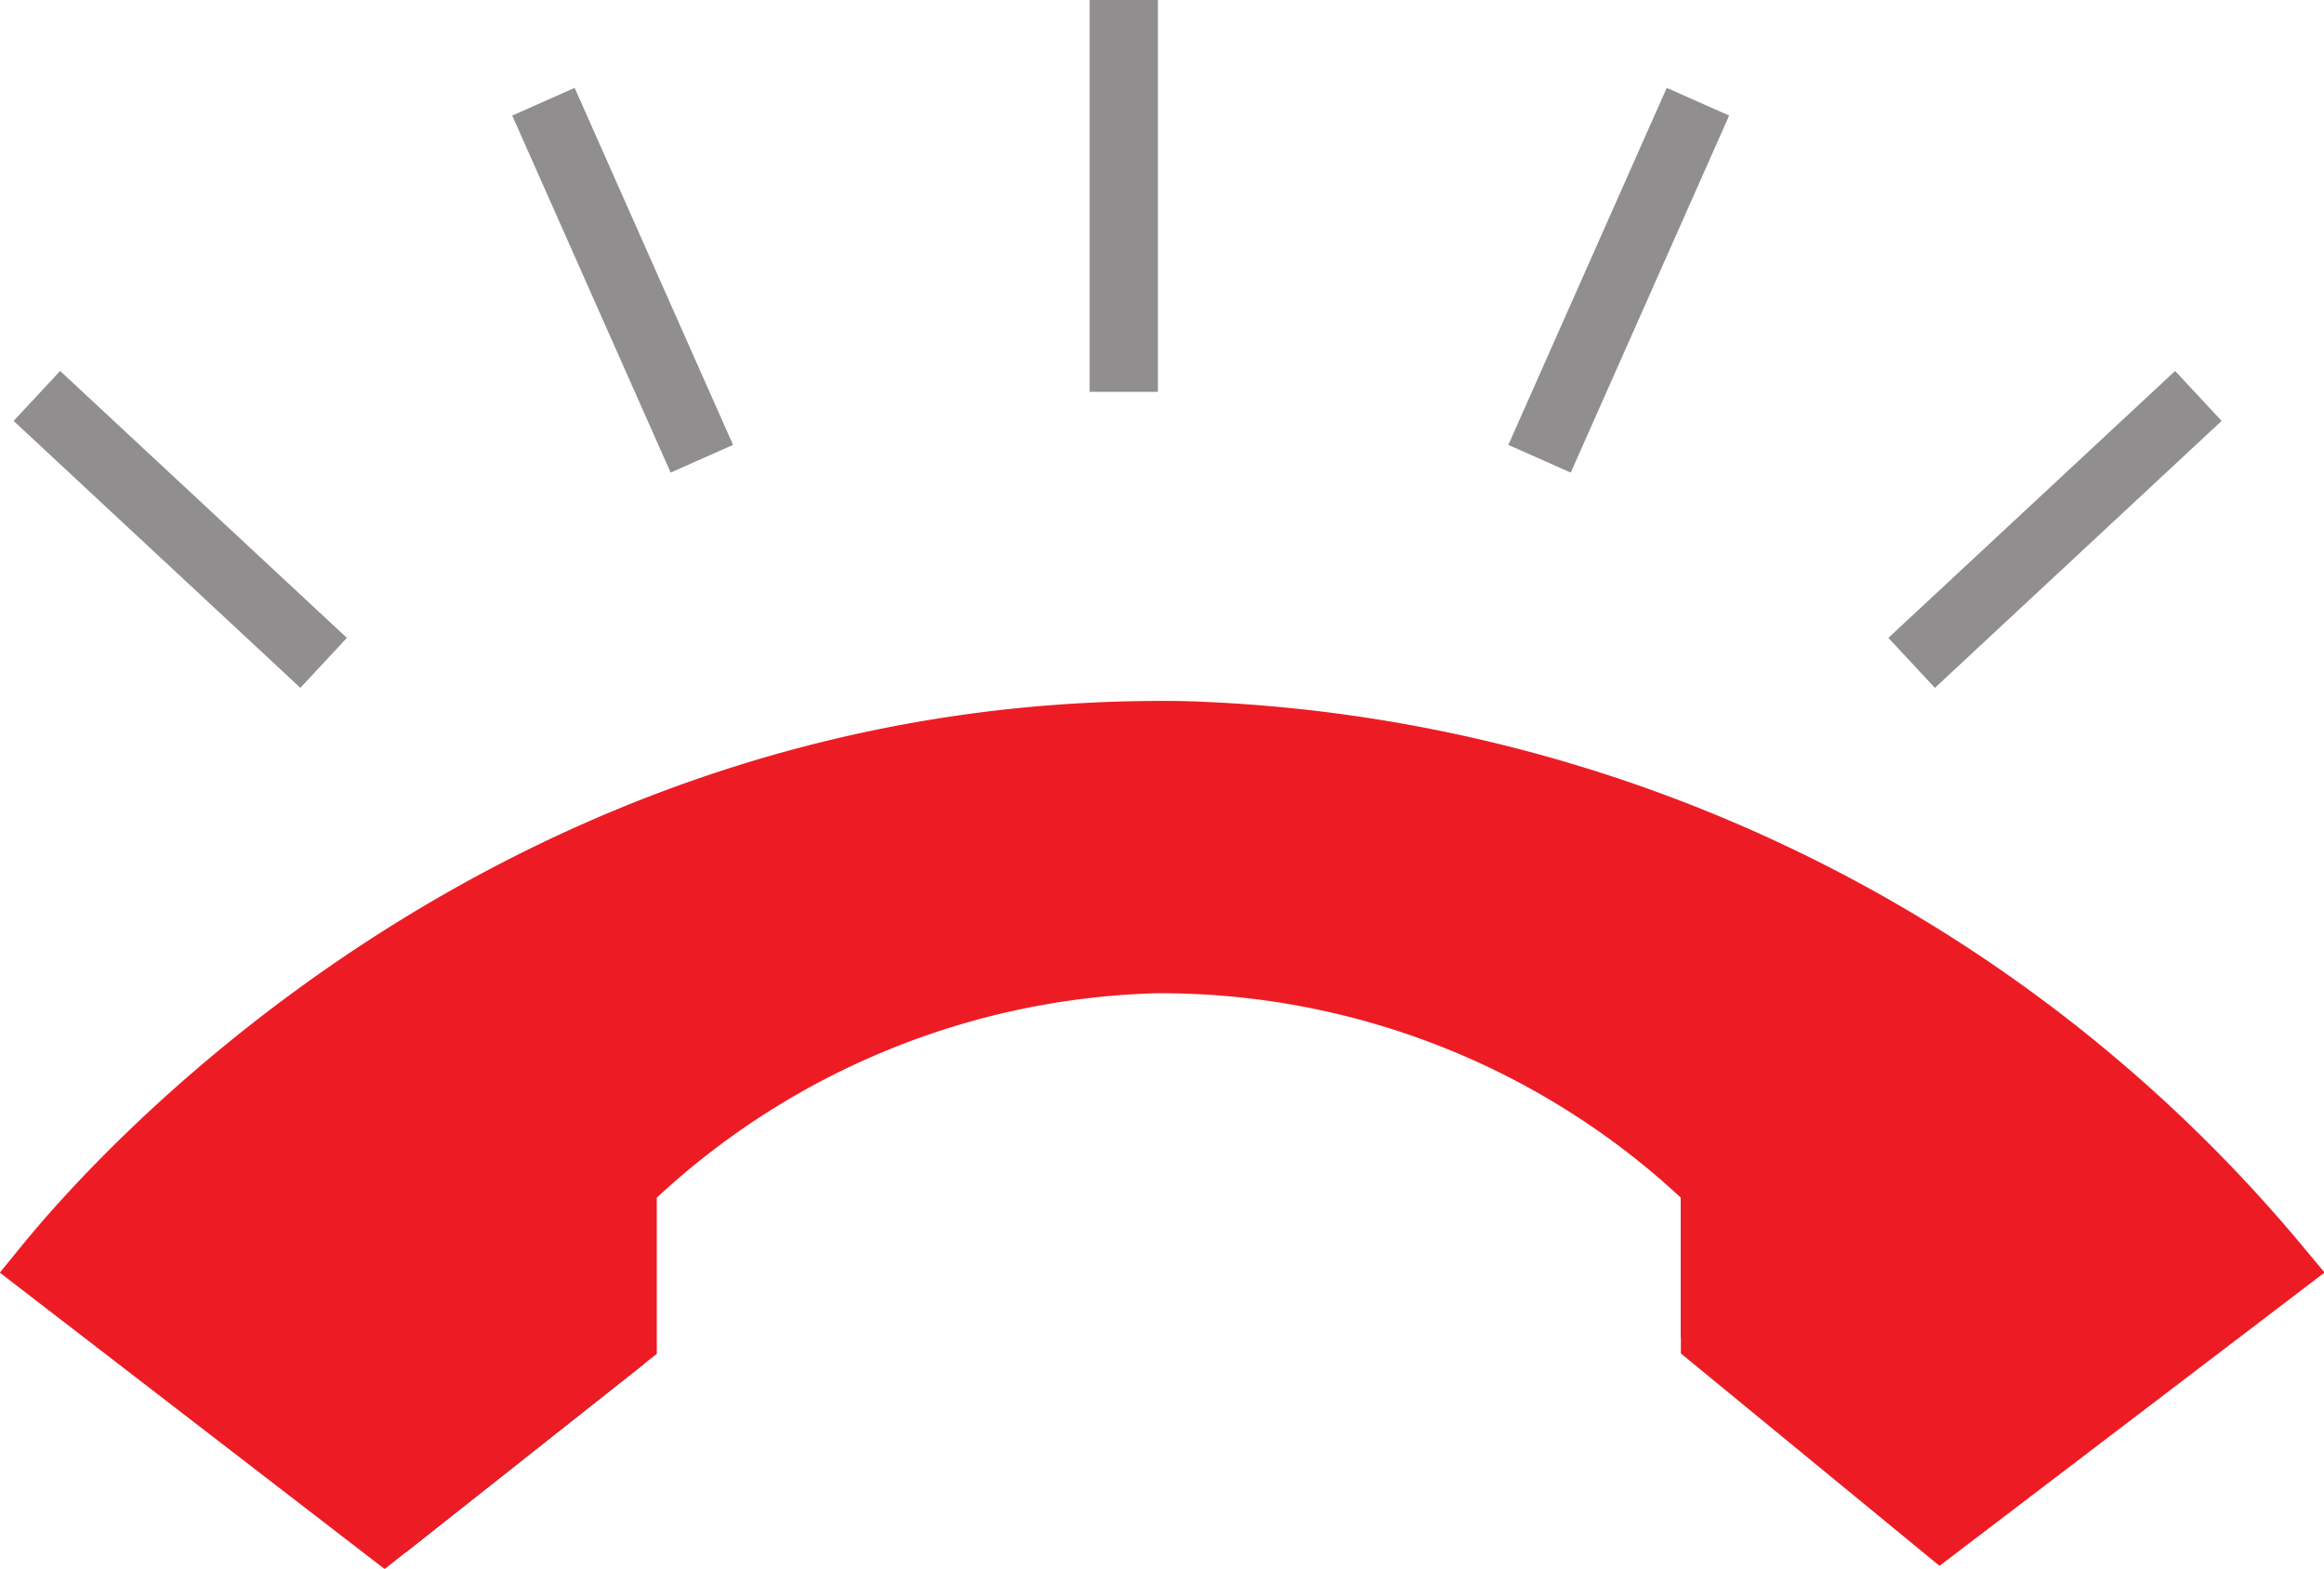 <svg xmlns="http://www.w3.org/2000/svg" viewBox="0 0 34.04 22.98"><defs><style>.cls-1,.cls-3{fill:none;stroke:#231f20;}.cls-1,.cls-2,.cls-3{stroke-miterlimit:10;}.cls-2{fill:#ed1c24;stroke:#ed1c24;}.cls-3{opacity:0.5;}</style></defs><g id="Layer_2" data-name="Layer 2"><g id="Layer_1-2" data-name="Layer 1"><line class="cls-1" x1="5.63" y1="22.35" x2="9.12" y2="19.59"/><line class="cls-1" x1="25.12" y1="19.59" x2="25.12" y2="17.33"/><path class="cls-2" d="M5.63,22.35l3.49-2.76V17.33a11.7,11.7,0,0,1,7.8-3.28,11.69,11.69,0,0,1,8.2,3.28v2.26l3.3,2.71,4.91-3.74a21.69,21.69,0,0,0-16-7.79c-10-.15-15.91,6.92-16.62,7.79Z"/><line class="cls-3" x1="16.46" y1="5.74" x2="16.46"/><line class="cls-3" x1="22.55" y1="6.72" x2="24.87" y2="1.49"/><line class="cls-3" x1="28" y1="9.71" x2="32.2" y2="5.8"/><line class="cls-3" x1="10.28" y1="6.72" x2="7.96" y2="1.49"/><line class="cls-3" x1="4.74" y1="9.71" x2="0.54" y2="5.8"/></g></g></svg>